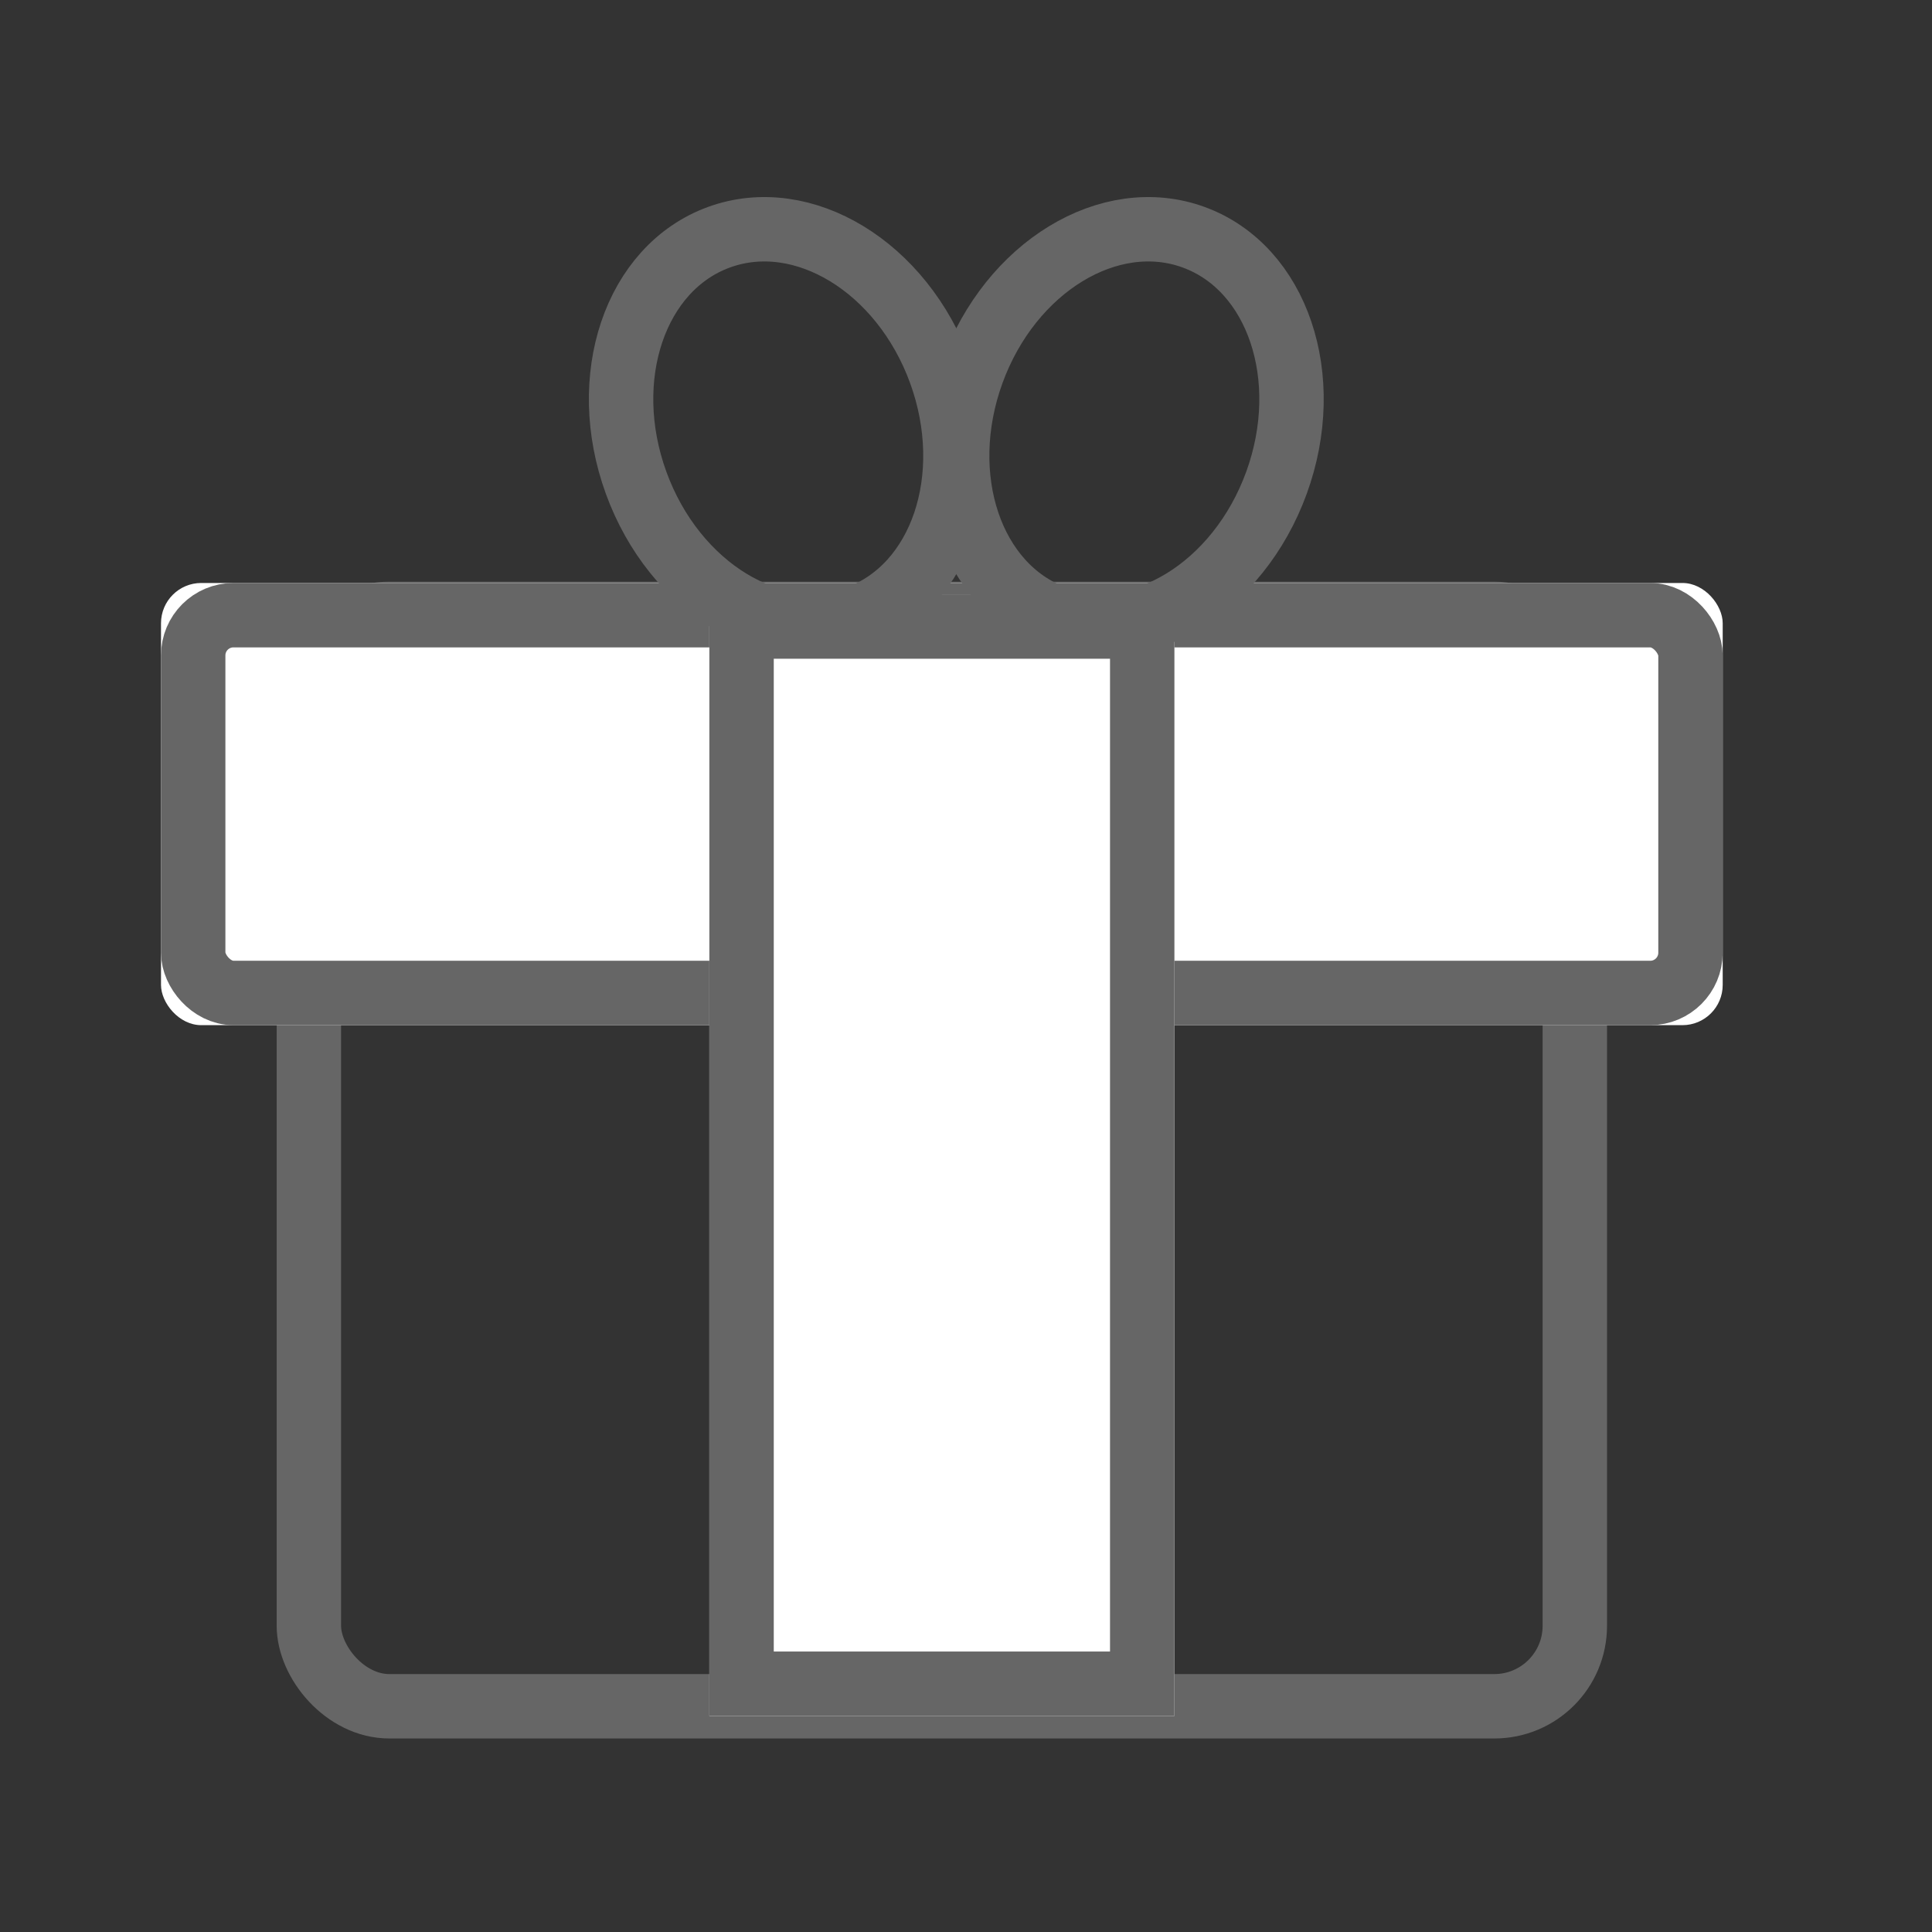 <?xml version="1.0" encoding="UTF-8" standalone="no"?>
<svg width="24px" height="24px" viewBox="0 0 24 24" version="1.1" xmlns="http://www.w3.org/2000/svg" xmlns:xlink="http://www.w3.org/1999/xlink">
    <rect x="0" y="0" width="24" height="24" fill="#333333" stroke="none"/>
    <!-- Generator: Sketch 45.1 (43504) - http://www.bohemiancoding.com/sketch -->
    <title>Icon/会员中心/我的红包</title>
    <desc>Created with Sketch.</desc>
    <defs>
        <rect id="path-1" x="0" y="5.606" width="19.4" height="5.493" rx="0.5"></rect>
        <rect id="path-2" x="2.734" y="9.824" width="13.933" height="5.777"></rect>
    </defs>
    <g id="Symbols" stroke="none" stroke-width="1" fill="none" fill-rule="evenodd">
        <g id="Icon/会员中心/我的红包">
            <g id="Icon/模板"></g>
            <g id="Group-2-Copy" transform="translate(2, 1.636)">
                <rect id="Rectangle-17" stroke="#666666" stroke-width="0.8" x="1.837" y="5.99" width="15.726" height="13.57" rx="1"></rect>
                <g id="Rectangle-17-Copy">
                    <use fill="#FFFFFF" fill-rule="evenodd" xlink:href="#path-1"></use>
                    <rect stroke="#666666" stroke-width="0.8" x="0.4" y="6.006" width="18.6" height="4.693" rx="0.5"></rect>
                </g>
                <g id="Rectangle-17-Copy-2" transform="translate(9.7, 12.713) rotate(90) translate(-9.7, -12.713) ">
                    <use fill="#FFFFFF" fill-rule="evenodd" xlink:href="#path-2"></use>
                    <rect stroke="#666666" stroke-width="0.8" x="3.134" y="10.224" width="13.133" height="4.977"></rect>
                </g>
                <ellipse id="Oval" stroke="#666666" stroke-width="0.8" transform="translate(7.792, 3.674) rotate(-20) translate(-7.792, -3.674) " cx="7.792" cy="3.674" rx="2.011" ry="2.515"></ellipse>
                <ellipse id="Oval-Copy" stroke="#666666" stroke-width="0.8" transform="translate(11.967, 3.674) scale(-1, 1) rotate(-20) translate(-11.967, -3.674) " cx="11.967" cy="3.674" rx="2.011" ry="2.515"></ellipse>
            </g>
        </g>
    </g>
</svg>